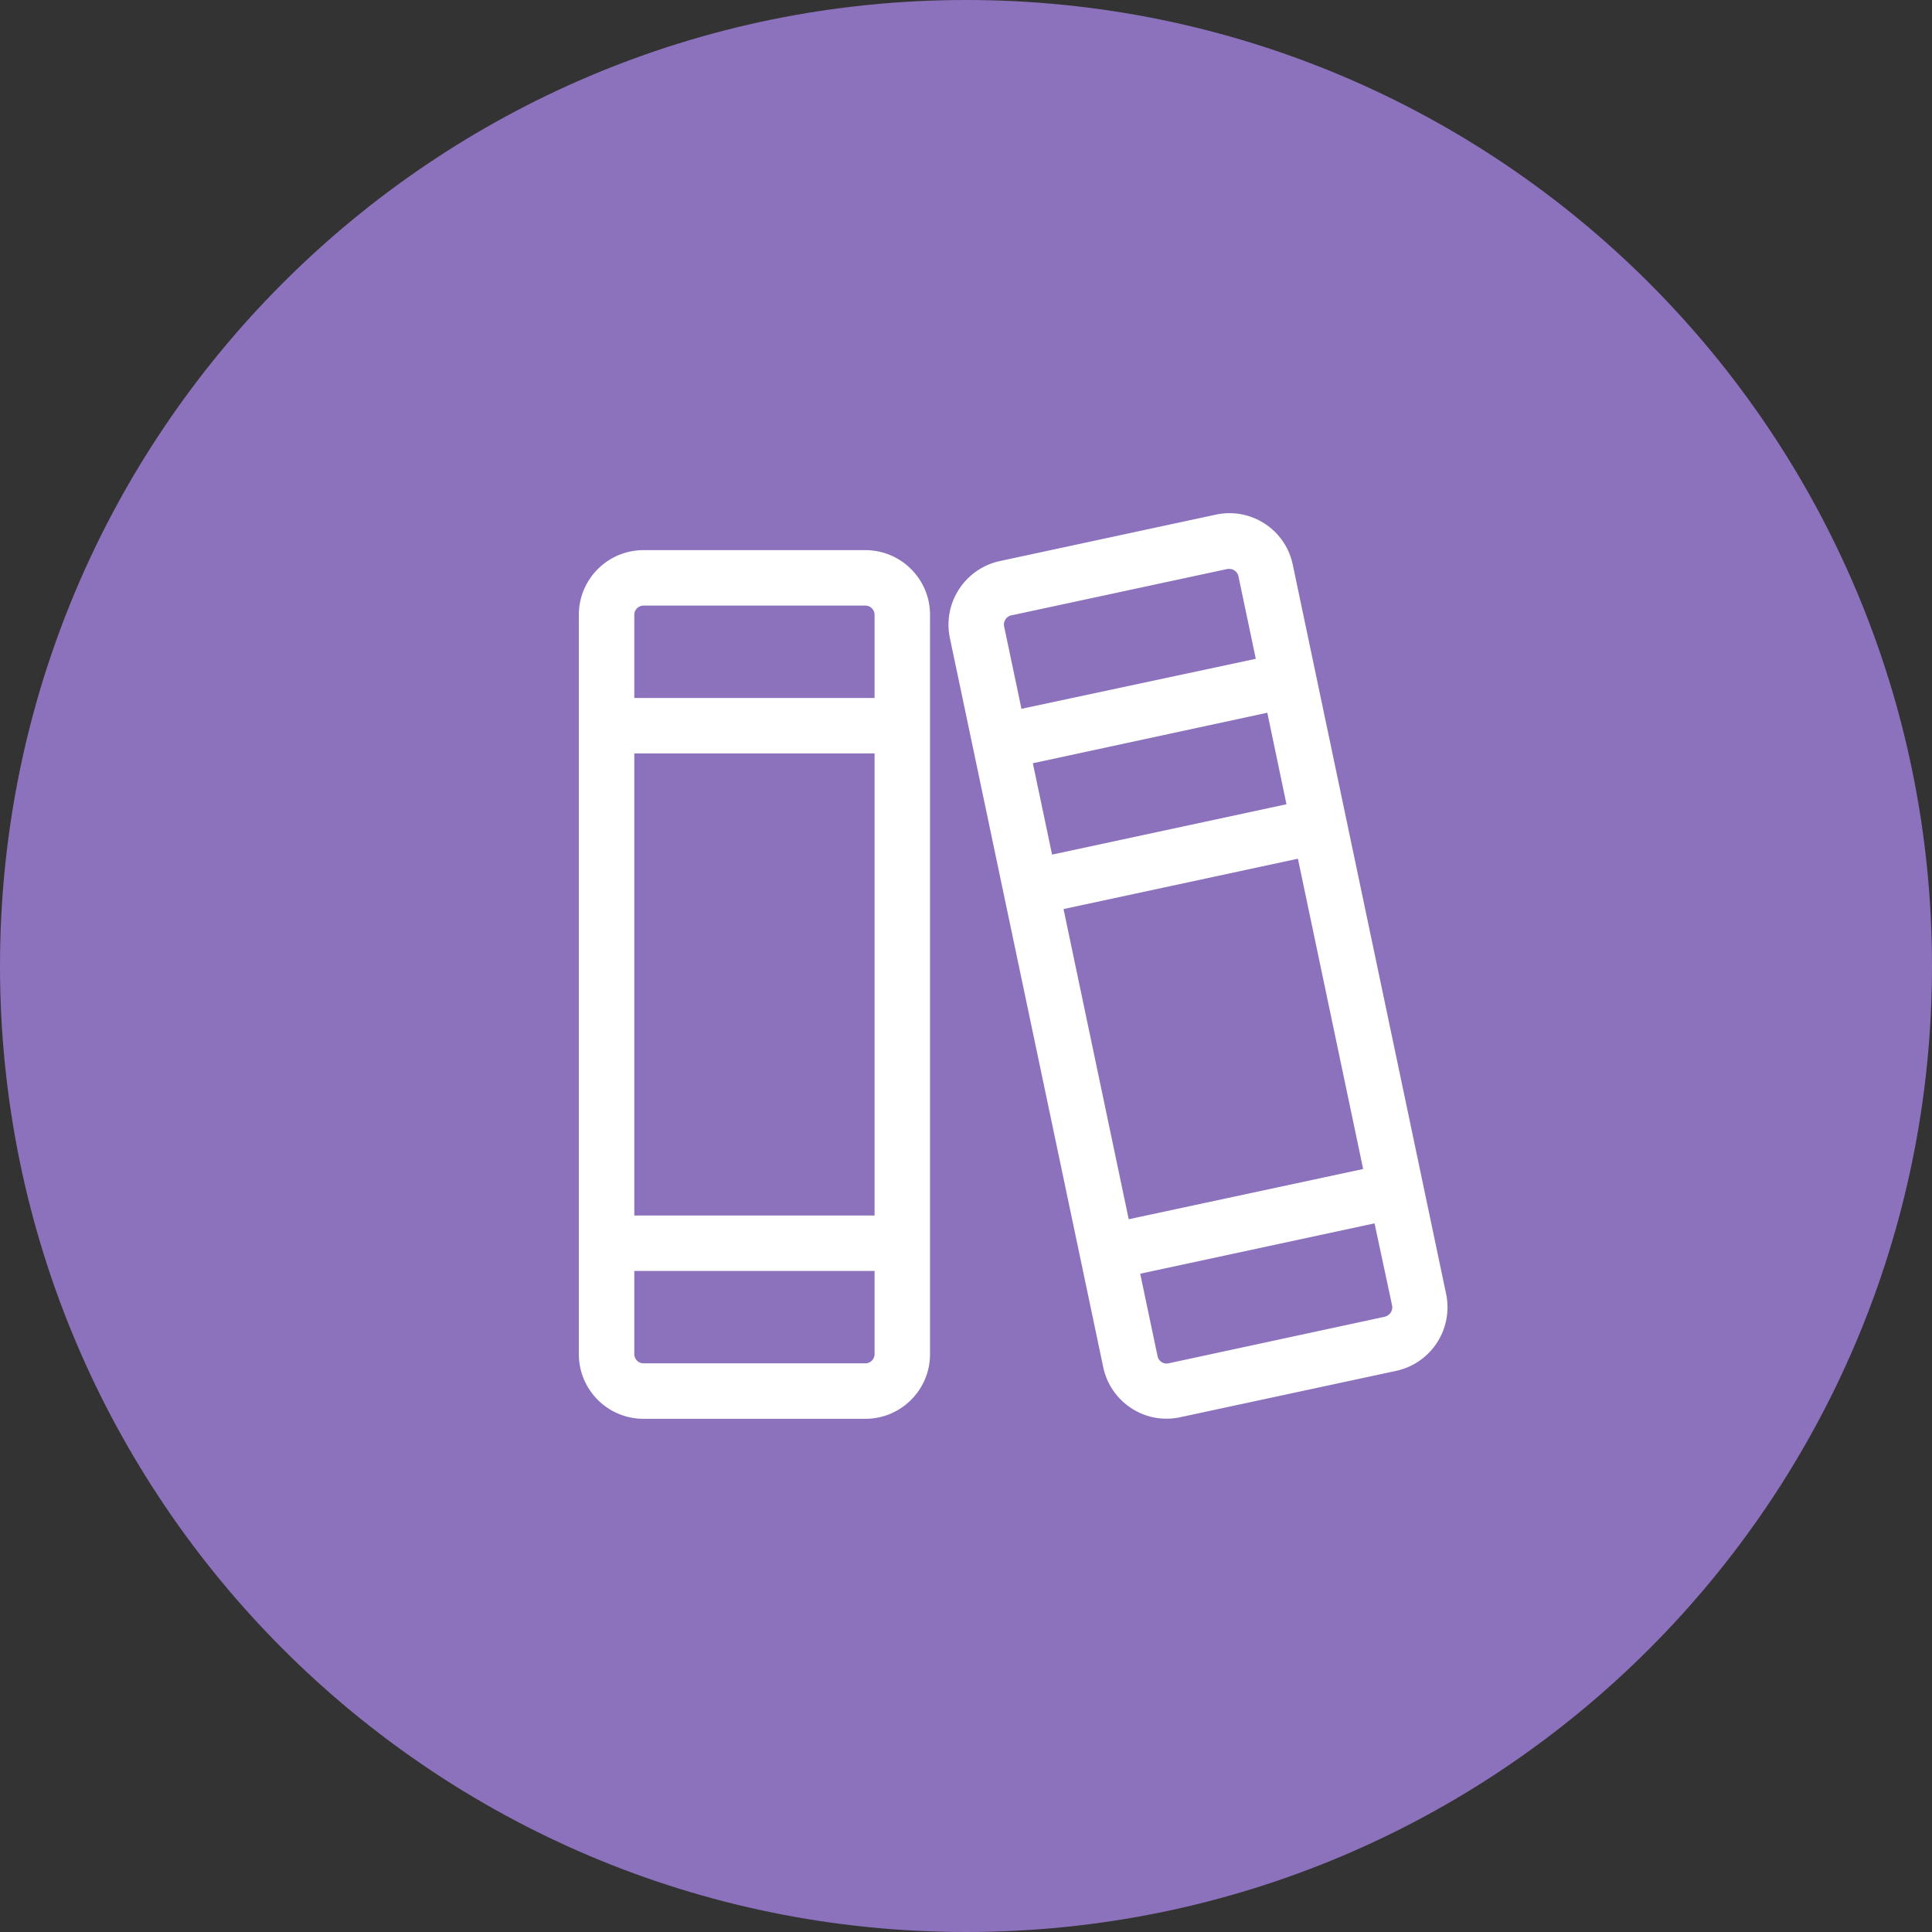 <svg xmlns="http://www.w3.org/2000/svg" width="1024" height="1024" fill="none">
   <rect width="100%" height="100%" fill="#333333" stroke="none"/>
   <g clip-path="url(#a)">
      <path fill="#8C72BD" d="M512 1024c282.77 0 512-229.23 512-512S794.77 0 512 0 0 229.23 0 512s229.23 512 512 512Z"/>
      <path fill="#fff" d="M458.641 291.589h-117.55c-18.94 0-34.29 15.35-34.29 34.29v391.83c0 18.94 15.35 34.29 34.29 34.29h117.55c18.94 0 34.29-15.35 34.29-34.29v-391.83c0-18.94-15.35-34.29-34.29-34.29Zm-122.45 107.75h127.35v244.9h-127.35v-244.9Zm4.9-78.37h117.55c2.71 0 4.9 2.19 4.9 4.9v44.08h-127.35v-44.08c0-2.71 2.19-4.9 4.9-4.9Zm117.55 401.63h-117.55c-2.71 0-4.9-2.19-4.9-4.9v-44.08h127.35v44.08c0 2.71-2.19 4.9-4.9 4.9Zm307.84-36.73-81.28-386.54c-3.84-18.54-21.99-30.46-40.53-26.61-.07.01-.13.03-.2.04l-114.64 24.64c-18.46 4.06-30.22 22.22-26.38 40.73l81.28 386.47a34.322 34.322 0 0 0 14.94 21.8 33.824 33.824 0 0 0 18.54 5.53c2.47.01 4.93-.25 7.35-.78l114.64-24.61c18.39-4.1 30.09-22.2 26.28-40.65v-.02Zm-202.8-204.05 124.24-26.69 34.58 164.47-124.26 26.62-34.55-164.4h-.01Zm-16.24-77.29 124.26-26.77 10.16 48.51-124.24 26.69-10.19-48.44.01.01Zm-11.41-78.37 114.61-24.61c.34-.03.69-.03 1.03 0 .92 0 1.81.27 2.57.78 1.14.72 1.93 1.88 2.18 3.21l9.18 43.64-124.21 26.5-9.16-43.54c-.6-2.71 1.1-5.39 3.8-6.02v.05-.01Zm197.9 371.75-114.64 24.69c-1.24.27-2.54.04-3.6-.66a4.862 4.862 0 0 1-2.18-3.21l-9.18-43.64 124.21-26.69 9.28 43.42c.6 2.73-1.13 5.44-3.86 6.04h-.03v.05Z"/>
   </g>
   <defs>
      <clipPath id="a">
         <path fill="#fff" d="M0 0h1024v1024H0z"/>
      </clipPath>
   </defs>
</svg>
